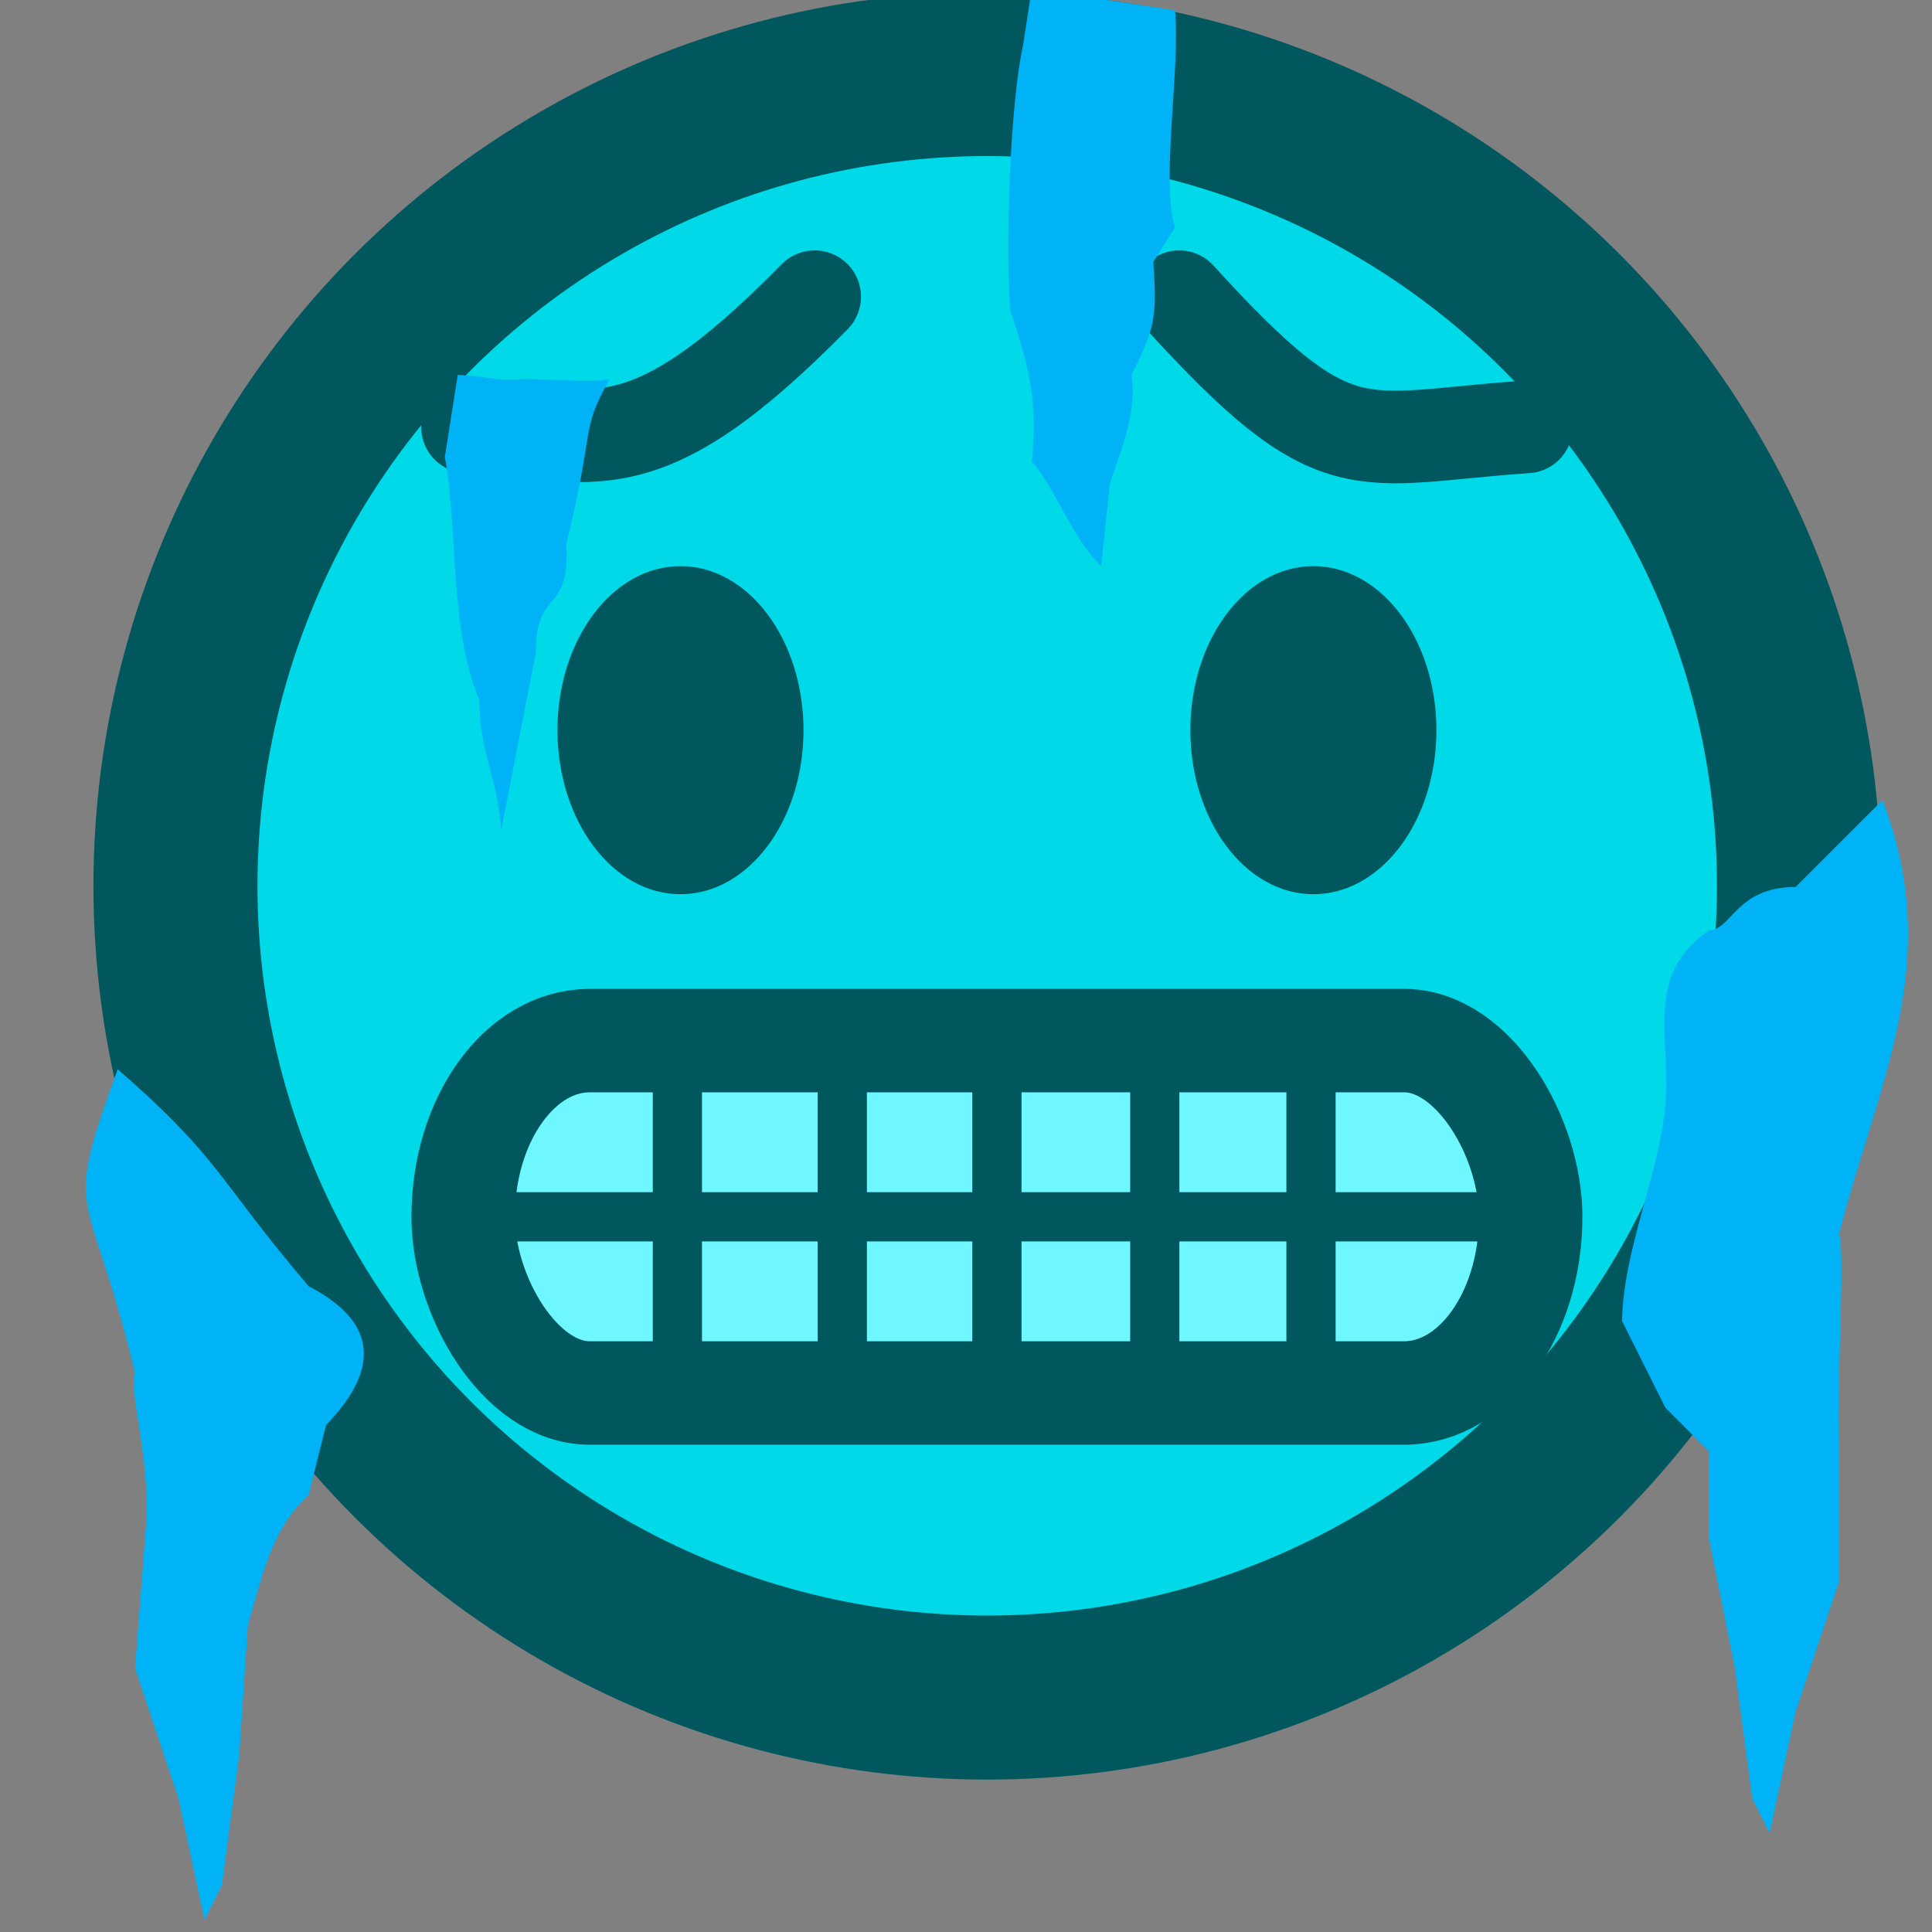 <?xml version="1.0" encoding="UTF-8" standalone="no"?>
<!-- Created with Inkscape (http://www.inkscape.org/) -->

<svg
   width="84"
   height="84"
   viewBox="0 0 22.225 22.225"
   version="1.1"
   id="svg1"
   xml:space="preserve"
   sodipodi:docname="cold_face.svg"
   inkscape:version="1.1.2 (0a00cf5339, 2022-02-04)"
   xmlns:inkscape="http://www.inkscape.org/namespaces/inkscape"
   xmlns:sodipodi="http://sodipodi.sourceforge.net/DTD/sodipodi-0.dtd"
   xmlns="http://www.w3.org/2000/svg"
   xmlns:svg="http://www.w3.org/2000/svg"><rect x="0" y="0" width="22.225" height="22.225" fill="#808080" stroke="none"/><sodipodi:namedview
     id="namedview29"
     pagecolor="#505050"
     bordercolor="#ffffff"
     borderopacity="1"
     inkscape:pageshadow="0"
     inkscape:pageopacity="0"
     inkscape:pagecheckerboard="1"
     inkscape:document-units="px"
     showgrid="false"
     units="px"
     inkscape:zoom="4.5390631"
     inkscape:cx="28.640271"
     inkscape:cy="55.738375"
     inkscape:window-width="2560"
     inkscape:window-height="1372"
     inkscape:window-x="0"
     inkscape:window-y="0"
     inkscape:window-maximized="1"
     inkscape:current-layer="svg1" /><defs
     id="defs1" /><g
     id="layer1"
     transform="matrix(0.656,0,0,0.656,945.393,-343.711)"><g
       id="layer1-29"
       transform="matrix(0.25,0,0,0.25,-1440.599,477.994)"><circle
         style="fill:#00d9e8;fill-opacity:1;fill-rule:nonzero;stroke:#00575d;stroke-width:11.506;stroke-linecap:round;stroke-linejoin:round;stroke-miterlimit:4;stroke-dasharray:none;stroke-dashoffset:0;stroke-opacity:1;paint-order:markers stroke fill"
         id="path10-3"
         cx="67.052"
         cy="245.957"
         r="56.94" /><g
         id="g888"
         transform="translate(1.2)"><ellipse
           style="fill:#00575d;fill-opacity:1;fill-rule:nonzero;stroke:none;stroke-width:8.519;stroke-linecap:round;stroke-linejoin:bevel;stroke-miterlimit:4;stroke-dasharray:none;stroke-dashoffset:0;stroke-opacity:1;paint-order:markers stroke fill"
           id="path5010-19"
           cx="44.336"
           cy="235.04"
           rx="8.629"
           ry="11.506" /><ellipse
           cy="88.731"
           cx="-235.04"
           id="circle5014-4"
           style="fill:#00575d;fill-opacity:1;fill-rule:nonzero;stroke:none;stroke-width:8.519;stroke-linecap:round;stroke-linejoin:bevel;stroke-miterlimit:4;stroke-dasharray:none;stroke-dashoffset:0;stroke-opacity:1;paint-order:markers stroke fill"
           transform="rotate(-90)"
           rx="11.506"
           ry="8.629" /></g><g
         id="g901"
         transform="translate(0.681)"><rect
           style="fill:#6ff7ff;fill-opacity:1;stroke:#00575d;stroke-width:7.257;stroke-linecap:butt;stroke-linejoin:bevel;stroke-dasharray:none;stroke-dashoffset:5.279;stroke-opacity:1;paint-order:normal"
           id="rect4787"
           width="74.878"
           height="24.718"
           x="29.613"
           y="256.815"
           rx="8.879"
           ry="12.359" /><path
           style="fill:#ffffff;fill-opacity:1;stroke:#00575d;stroke-width:3.452;stroke-linecap:butt;stroke-linejoin:bevel;stroke-dasharray:none;stroke-dashoffset:19.953;stroke-opacity:1;paint-order:normal"
           d="M 33.07,269.174 H 103.695"
           id="path5224" /><path
           style="fill:#ffffff;fill-opacity:1;stroke:#00575d;stroke-width:3.452;stroke-linecap:butt;stroke-linejoin:bevel;stroke-dasharray:none;stroke-dashoffset:19.953;stroke-opacity:1;paint-order:normal"
           d="m 44.638,256.997 v 24.354"
           id="path5226" /><path
           style="fill:#ffffff;fill-opacity:1;stroke:#00575d;stroke-width:3.452;stroke-linecap:butt;stroke-linejoin:bevel;stroke-dasharray:none;stroke-dashoffset:19.953;stroke-opacity:1;paint-order:normal"
           d="m 56.206,256.997 v 24.354"
           id="path5228" /><path
           style="fill:#ffffff;fill-opacity:1;stroke:#00575d;stroke-width:3.452;stroke-linecap:butt;stroke-linejoin:bevel;stroke-dasharray:none;stroke-dashoffset:19.953;stroke-opacity:1;paint-order:normal"
           d="m 67.052,256.997 v 24.354"
           id="path5230" /><path
           style="fill:#ffffff;fill-opacity:1;stroke:#00575d;stroke-width:3.452;stroke-linecap:butt;stroke-linejoin:bevel;stroke-dasharray:none;stroke-dashoffset:19.953;stroke-opacity:1;paint-order:normal"
           d="m 78.124,256.997 v 24.354"
           id="path5232" /><path
           style="fill:#ffffff;fill-opacity:1;stroke:#00575d;stroke-width:3.452;stroke-linecap:butt;stroke-linejoin:bevel;stroke-dasharray:none;stroke-dashoffset:19.953;stroke-opacity:1;paint-order:normal"
           d="m 89.083,256.997 v 24.354"
           id="path5234" /></g><g
         id="g892"
         transform="translate(0.601)"><path
           style="fill:none;fill-opacity:1;stroke:#00575d;stroke-width:6.496;stroke-linecap:round;stroke-linejoin:round;stroke-dasharray:none;stroke-dashoffset:19.953;stroke-opacity:1;paint-order:normal"
           d="m 29.993,213.769 c 8.901,0.529 12.16,3.273 24.354,-9.133"
           id="path6166" /><path
           style="fill:none;fill-opacity:1;stroke:#00575d;stroke-width:6.496;stroke-linecap:round;stroke-linejoin:round;stroke-dasharray:none;stroke-dashoffset:19.953;stroke-opacity:1;paint-order:normal"
           d="m 104.272,213.769 c -11.969,0.812 -13.236,3.074 -24.354,-9.133"
           id="path6168" /></g><path
         style="fill:#00b3f7;fill-opacity:1;stroke:none;stroke-width:0.115;stroke-linecap:round;stroke-linejoin:bevel;stroke-dasharray:none;stroke-dashoffset:19.953;stroke-opacity:1;paint-order:normal"
         d="m 29.914,210.116 c 2.756,0.164 2.34,0.446 4.566,0.304 1.125,-0.072 4.841,0.297 6.088,0 -2.114,3.736 -0.981,3.252 -3.044,11.568 0.287,5.08 -2.131,2.95 -2.131,7.61 l -2.435,12.481 C 32.723,238.332 31.41,236.576 31.436,232.948 29.29,227.954 29.939,220.63 29.001,215.9 Z"
         id="path6884" /><path
         style="fill:#00b3f7;fill-opacity:1;stroke:none;stroke-width:0.115;stroke-linecap:round;stroke-linejoin:bevel;stroke-dasharray:none;stroke-dashoffset:19.953;stroke-opacity:1;paint-order:normal"
         d="m 70.177,183.023 10.046,1.522 c 0.396,3.977 -1.008,11.94 10e-7,15.221 l -1.522,2.435 c 0.277,3.899 0.105,4.66 -1.522,7.915 0.356,2.744 -0.67,5.055 -1.522,7.61 l -0.609,5.784 c -1.863,-1.622 -3.466,-5.878 -4.871,-7.306 0.454,-4.285 -0.217,-6.74 -1.522,-10.655 -0.334,-4.898 0.016,-14.508 0.913,-18.57 z"
         id="path9208" /><path
         style="fill:#00b3f7;fill-opacity:1;stroke:none;stroke-width:0.115;stroke-linecap:round;stroke-linejoin:bevel;stroke-dasharray:none;stroke-dashoffset:19.953;stroke-opacity:1;paint-order:normal"
         d="m 123.755,246.038 c -4.18,0 -4.493,3.044 -6.088,3.044 -4.563,3.158 -2.653,7.593 -3.044,12.177 -0.424,4.964 -2.95,10.144 -3.044,15.221 l 3.044,6.088 3.044,3.044 v 6.088 l 1.827,9.133 1.218,9.133 1.218,2.435 1.827,-8.524 3.044,-9.133 v -9.133 c -0.214,-4.589 0.464,-13.986 0,-15.221 2.771,-10.787 7.412,-19.098 3.044,-30.442 z"
         id="path9212" /><path
         style="fill:#00b3f7;fill-opacity:1;stroke:none;stroke-width:0.115;stroke-linecap:round;stroke-linejoin:bevel;stroke-dasharray:none;stroke-dashoffset:19.953;stroke-opacity:1;paint-order:normal"
         d="m 19.456,274.044 c 4.665,2.424 5.166,5.653 1.218,9.741 l -1.218,4.871 c -2.679,2.53 -3.237,5.717 -4.262,9.133 l -0.609,9.133 -1.218,9.133 -1.218,2.435 -1.827,-8.524 -3.044,-9.133 0.796,-10.35 c 0.214,-4.589 -1.26,-9.116 -0.796,-10.35 -3.291,-13.668 -5.179,-10.451 -1.218,-21.309 7.307,6.365 6.985,7.708 13.394,15.221 z"
         id="path9214" /></g></g><style
     type="text/css"
     id="style16758">
	.st0{fill:#FFC300;stroke:#695000;stroke-width:13;stroke-miterlimit:10;}
	.st1{fill:#FFC300;stroke:#695000;stroke-width:13;stroke-linecap:round;stroke-miterlimit:10;}
</style><style
     type="text/css"
     id="style16758-4">
	.st0{fill:#FFC300;stroke:#695000;stroke-width:13;stroke-miterlimit:10;}
	.st1{fill:#FFC300;stroke:#695000;stroke-width:13;stroke-linecap:round;stroke-miterlimit:10;}
</style><style
     type="text/css"
     id="style16758-5">
	.st0{fill:#FFC300;stroke:#695000;stroke-width:13;stroke-miterlimit:10;}
	.st1{fill:#FFC300;stroke:#695000;stroke-width:13;stroke-linecap:round;stroke-miterlimit:10;}
</style><style
     type="text/css"
     id="style16758-9">
	.st0{fill:#FFC300;stroke:#695000;stroke-width:13;stroke-miterlimit:10;}
	.st1{fill:#FFC300;stroke:#695000;stroke-width:13;stroke-linecap:round;stroke-miterlimit:10;}
</style></svg>
